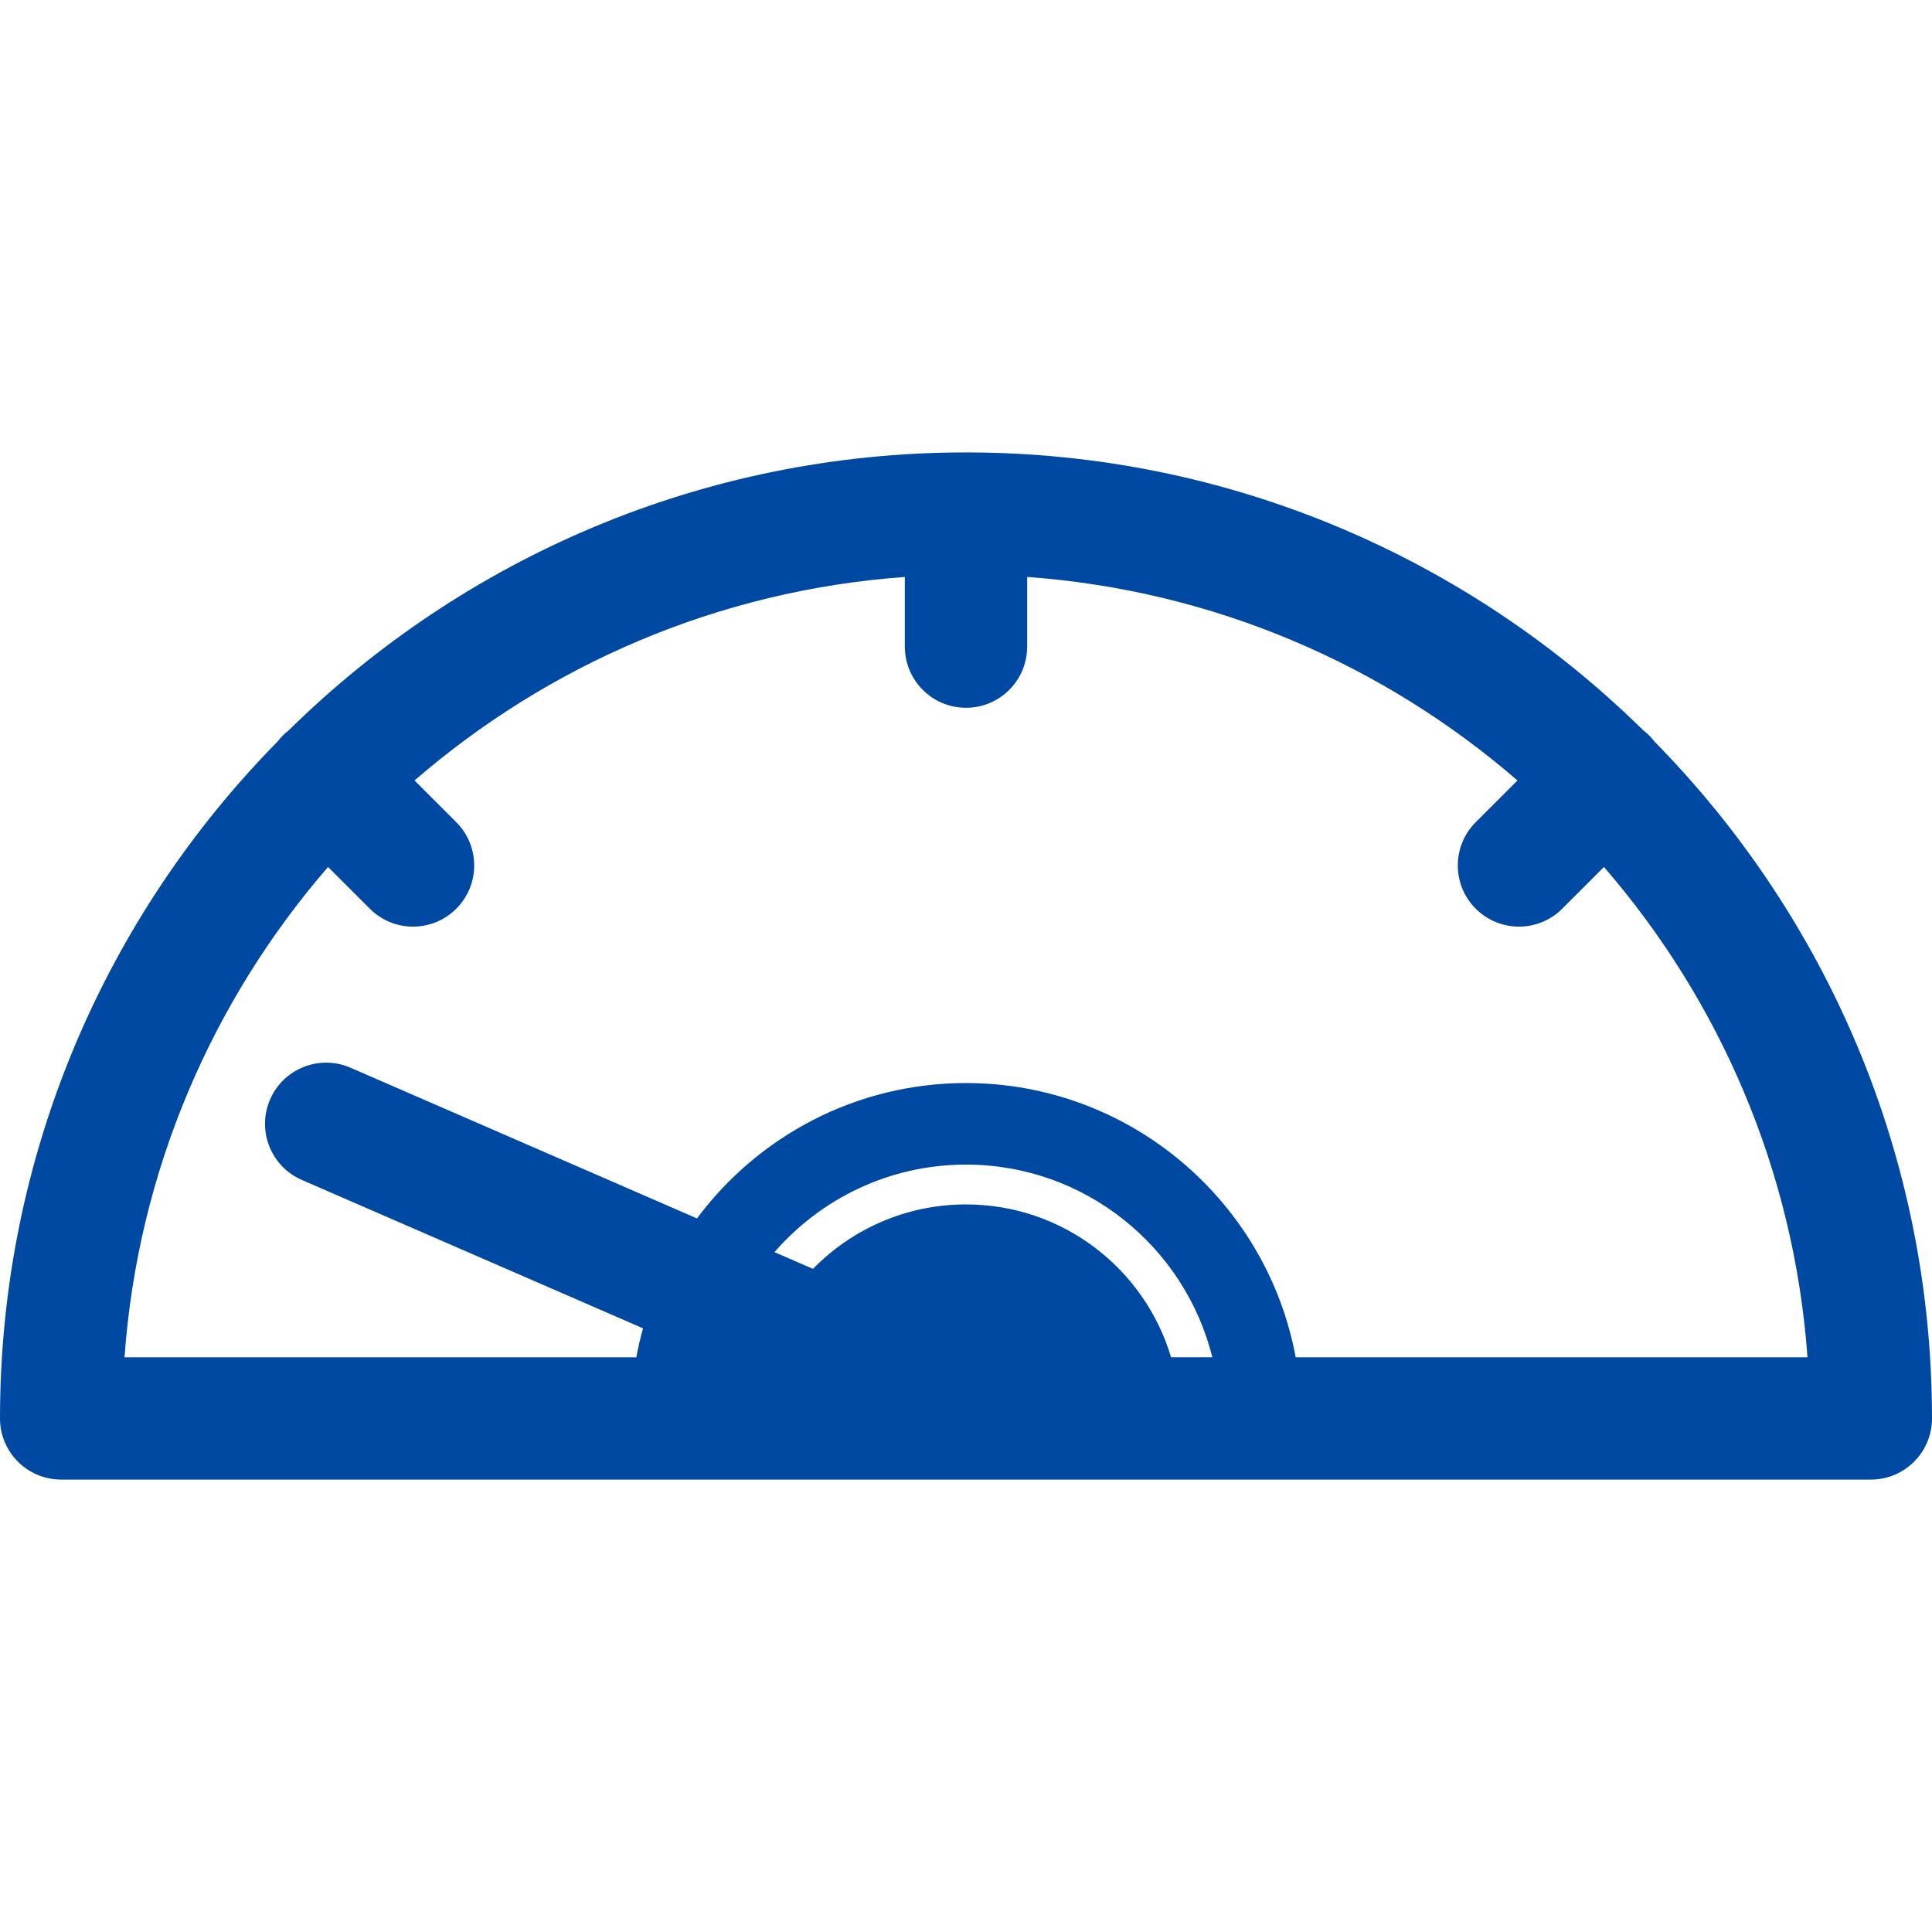 <?xml version="1.0" encoding="iso-8859-1"?>
<!-- Generator: Adobe Illustrator 18.0.0, SVG Export Plug-In . SVG Version: 6.00 Build 0)  -->
<!DOCTYPE svg PUBLIC "-//W3C//DTD SVG 1.1//EN" "http://www.w3.org/Graphics/SVG/1.1/DTD/svg11.dtd">
<svg xmlns="http://www.w3.org/2000/svg" xmlns:xlink="http://www.w3.org/1999/xlink" version="1.1" id="Capa_1" x="0px" y="0px" viewBox="0 0 236.91 236.91" style="enable-background:new 0 0 236.91 236.91;" xml:space="preserve" width="512px" height="512px">
<g>
	<path d="M202.842,90.894c-0.193-0.249-0.398-0.492-0.626-0.721c-0.229-0.228-0.472-0.433-0.72-0.626   c-21.391-21.053-50.716-34.066-83.028-34.069c-0.004,0-0.008-0.001-0.008-0.001c-0.009,0-0.013,0.001-0.017,0.001   C86.13,55.481,56.805,68.494,35.415,89.547c-0.249,0.193-0.492,0.397-0.72,0.626c-0.229,0.229-0.433,0.472-0.626,0.721   C13.013,112.287,0,141.617,0,173.933c0,4.142,3.357,7.5,7.5,7.5h221.91c4.143,0,7.5-3.358,7.5-7.5   C236.91,141.617,223.897,112.287,202.842,90.894z M118.455,147.692c-7.354,0-13.997,3.029-18.761,7.902l-4.723-2.054   c5.711-6.568,14.118-10.732,23.484-10.732c14.577,0,26.84,10.074,30.206,23.625h-5.059   C140.375,155.596,130.34,147.692,118.455,147.692z M158.882,166.433c-3.537-19.106-20.313-33.625-40.427-33.625   c-13.492,0-25.486,6.532-32.989,16.598l-42.477-18.475c-3.8-1.654-8.218,0.088-9.869,3.886s0.088,8.217,3.887,9.869l41.843,18.2   c-0.325,1.163-0.599,2.346-0.822,3.548H15.269c1.647-22.895,10.783-43.746,24.958-60.122l5.117,5.117   c1.465,1.464,3.385,2.197,5.304,2.197s3.839-0.732,5.304-2.197c2.929-2.929,2.929-7.678,0-10.606l-5.118-5.118   c16.375-14.174,37.227-23.308,60.122-24.956v8.541c0,4.142,3.357,7.5,7.5,7.5s7.5-3.358,7.5-7.5v-8.541   c22.895,1.648,43.746,10.782,60.122,24.956l-5.118,5.118c-2.929,2.929-2.929,7.678,0,10.606c1.465,1.464,3.385,2.197,5.304,2.197   s3.839-0.732,5.304-2.197l5.117-5.117c14.175,16.376,23.311,37.227,24.958,60.122H158.882z" fill="#0049A3"/>
</g>
<g>
</g>
<g>
</g>
<g>
</g>
<g>
</g>
<g>
</g>
<g>
</g>
<g>
</g>
<g>
</g>
<g>
</g>
<g>
</g>
<g>
</g>
<g>
</g>
<g>
</g>
<g>
</g>
<g>
</g>
</svg>

